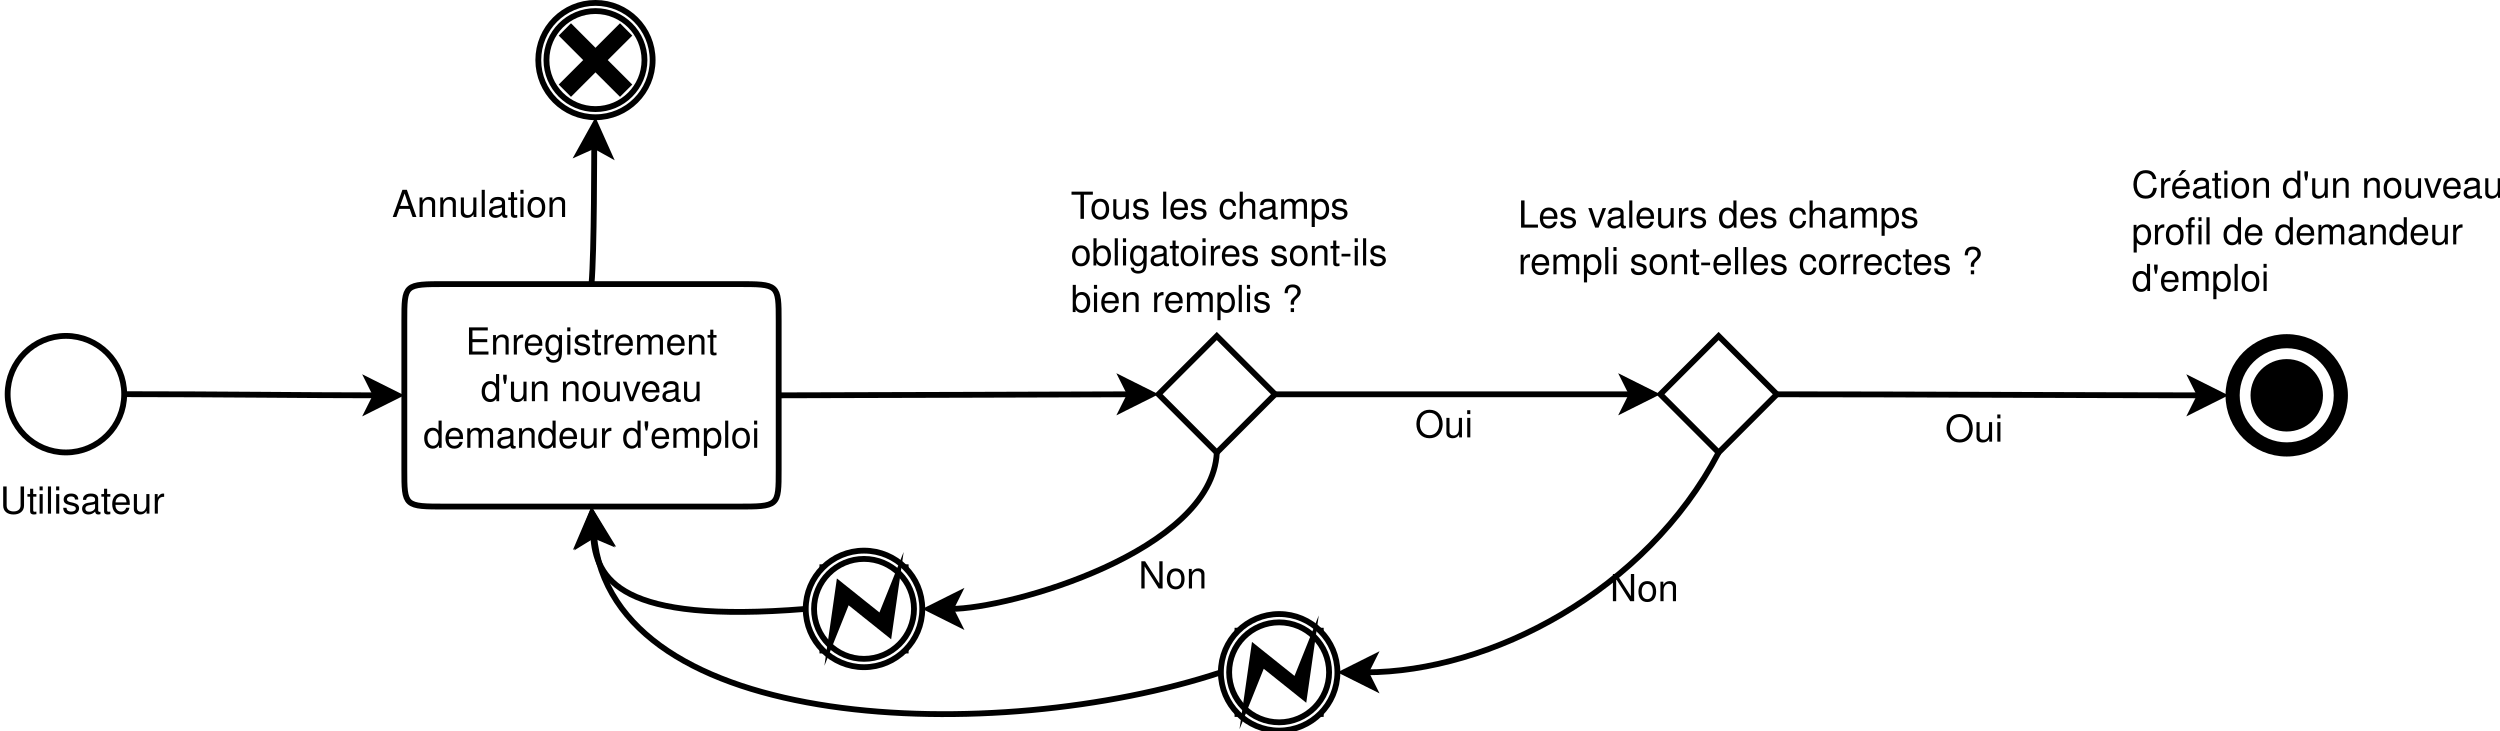 <?xml version="1.0" encoding="UTF-8"?>
<svg xmlns="http://www.w3.org/2000/svg" xmlns:xlink="http://www.w3.org/1999/xlink" width="858pt" height="251pt" viewBox="0 0 858 251" version="1.1">
<defs>
<g>
<symbol overflow="visible" id="glyph0-0">
<path style="stroke:none;" d=""/>
</symbol>
<symbol overflow="visible" id="glyph0-1">
<path style="stroke:none;" d="M 8.266 -9.328 L 7.141 -9.328 L 7.141 -1.703 L 2.266 -9.328 L 0.969 -9.328 L 0.969 0 L 2.094 0 L 2.094 -7.562 L 6.922 0 L 8.266 0 Z M 8.266 -9.328 "/>
</symbol>
<symbol overflow="visible" id="glyph0-2">
<path style="stroke:none;" d="M 3.484 -6.891 C 1.594 -6.891 0.453 -5.547 0.453 -3.297 C 0.453 -1.031 1.594 0.297 3.5 0.297 C 5.391 0.297 6.531 -1.047 6.531 -3.25 C 6.531 -5.578 5.422 -6.891 3.484 -6.891 Z M 3.5 -5.906 C 4.703 -5.906 5.406 -4.922 5.406 -3.266 C 5.406 -1.672 4.672 -0.688 3.5 -0.688 C 2.297 -0.688 1.578 -1.672 1.578 -3.297 C 1.578 -4.922 2.297 -5.906 3.5 -5.906 Z M 3.5 -5.906 "/>
</symbol>
<symbol overflow="visible" id="glyph0-3">
<path style="stroke:none;" d="M 0.891 -6.703 L 0.891 0 L 1.969 0 L 1.969 -3.703 C 1.969 -5.062 2.688 -5.969 3.781 -5.969 C 4.625 -5.969 5.172 -5.453 5.172 -4.641 L 5.172 0 L 6.234 0 L 6.234 -5.062 C 6.234 -6.188 5.406 -6.891 4.109 -6.891 C 3.109 -6.891 2.469 -6.516 1.875 -5.578 L 1.875 -6.703 Z M 0.891 -6.703 "/>
</symbol>
<symbol overflow="visible" id="glyph0-4">
<path style="stroke:none;" d="M 4.984 -9.484 C 2.297 -9.484 0.484 -7.516 0.484 -4.594 C 0.484 -1.656 2.297 0.297 4.984 0.297 C 6.125 0.297 7.125 -0.047 7.891 -0.688 C 8.891 -1.547 9.5 -3 9.5 -4.516 C 9.5 -7.531 7.719 -9.484 4.984 -9.484 Z M 4.984 -8.438 C 7 -8.438 8.312 -6.906 8.312 -4.547 C 8.312 -2.297 6.969 -0.75 4.984 -0.75 C 3 -0.75 1.672 -2.297 1.672 -4.594 C 1.672 -6.891 3 -8.438 4.984 -8.438 Z M 4.984 -8.438 "/>
</symbol>
<symbol overflow="visible" id="glyph0-5">
<path style="stroke:none;" d="M 6.172 0 L 6.172 -6.703 L 5.109 -6.703 L 5.109 -2.906 C 5.109 -1.531 4.391 -0.641 3.281 -0.641 C 2.438 -0.641 1.891 -1.156 1.891 -1.953 L 1.891 -6.703 L 0.828 -6.703 L 0.828 -1.531 C 0.828 -0.422 1.656 0.297 2.969 0.297 C 3.953 0.297 4.578 -0.047 5.203 -0.938 L 5.203 0 Z M 6.172 0 "/>
</symbol>
<symbol overflow="visible" id="glyph0-6">
<path style="stroke:none;" d="M 1.922 -6.703 L 0.859 -6.703 L 0.859 0 L 1.922 0 Z M 1.922 -9.328 L 0.844 -9.328 L 0.844 -7.984 L 1.922 -7.984 Z M 1.922 -9.328 "/>
</symbol>
<symbol overflow="visible" id="glyph0-7">
<path style="stroke:none;" d="M 4.531 -8.281 L 7.594 -8.281 L 7.594 -9.328 L 0.266 -9.328 L 0.266 -8.281 L 3.344 -8.281 L 3.344 0 L 4.531 0 Z M 4.531 -8.281 "/>
</symbol>
<symbol overflow="visible" id="glyph0-8">
<path style="stroke:none;" d="M 5.609 -4.844 C 5.594 -6.156 4.719 -6.891 3.172 -6.891 C 1.609 -6.891 0.594 -6.094 0.594 -4.844 C 0.594 -3.797 1.141 -3.297 2.719 -2.922 L 3.719 -2.672 C 4.469 -2.5 4.766 -2.234 4.766 -1.75 C 4.766 -1.109 4.141 -0.688 3.203 -0.688 C 2.625 -0.688 2.141 -0.859 1.875 -1.141 C 1.703 -1.328 1.625 -1.516 1.562 -2 L 0.438 -2 C 0.484 -0.453 1.359 0.297 3.109 0.297 C 4.797 0.297 5.875 -0.531 5.875 -1.828 C 5.875 -2.828 5.312 -3.375 3.984 -3.703 L 2.953 -3.938 C 2.078 -4.141 1.719 -4.422 1.719 -4.906 C 1.719 -5.531 2.266 -5.906 3.141 -5.906 C 4 -5.906 4.453 -5.547 4.484 -4.844 Z M 5.609 -4.844 "/>
</symbol>
<symbol overflow="visible" id="glyph0-9">
<path style="stroke:none;" d=""/>
</symbol>
<symbol overflow="visible" id="glyph0-10">
<path style="stroke:none;" d="M 1.938 -9.328 L 0.875 -9.328 L 0.875 0 L 1.938 0 Z M 1.938 -9.328 "/>
</symbol>
<symbol overflow="visible" id="glyph0-11">
<path style="stroke:none;" d="M 6.562 -3 C 6.562 -4.016 6.484 -4.625 6.297 -5.125 C 5.859 -6.234 4.844 -6.891 3.578 -6.891 C 1.719 -6.891 0.516 -5.484 0.516 -3.266 C 0.516 -1.047 1.656 0.297 3.562 0.297 C 5.094 0.297 6.156 -0.578 6.422 -2.031 L 5.344 -2.031 C 5.062 -1.156 4.453 -0.688 3.594 -0.688 C 2.922 -0.688 2.344 -1 1.984 -1.562 C 1.734 -1.938 1.641 -2.328 1.625 -3 Z M 1.656 -3.859 C 1.734 -5.109 2.5 -5.906 3.578 -5.906 C 4.656 -5.906 5.406 -5.062 5.406 -3.859 Z M 1.656 -3.859 "/>
</symbol>
<symbol overflow="visible" id="glyph0-12">
<path style="stroke:none;" d="M 6.031 -4.453 C 5.969 -5.109 5.828 -5.531 5.578 -5.906 C 5.125 -6.531 4.312 -6.891 3.375 -6.891 C 1.562 -6.891 0.391 -5.469 0.391 -3.234 C 0.391 -1.078 1.547 0.297 3.359 0.297 C 4.969 0.297 5.969 -0.672 6.109 -2.297 L 5.031 -2.297 C 4.844 -1.234 4.297 -0.688 3.391 -0.688 C 2.219 -0.688 1.516 -1.656 1.516 -3.234 C 1.516 -4.906 2.203 -5.906 3.359 -5.906 C 4.266 -5.906 4.828 -5.391 4.953 -4.453 Z M 6.031 -4.453 "/>
</symbol>
<symbol overflow="visible" id="glyph0-13">
<path style="stroke:none;" d="M 0.891 -9.328 L 0.891 0 L 1.953 0 L 1.953 -3.703 C 1.953 -5.062 2.672 -5.969 3.781 -5.969 C 4.141 -5.969 4.469 -5.859 4.719 -5.672 C 5.031 -5.438 5.156 -5.125 5.156 -4.641 L 5.156 0 L 6.219 0 L 6.219 -5.062 C 6.219 -6.188 5.406 -6.891 4.109 -6.891 C 3.156 -6.891 2.578 -6.609 1.953 -5.781 L 1.953 -9.328 Z M 0.891 -9.328 "/>
</symbol>
<symbol overflow="visible" id="glyph0-14">
<path style="stroke:none;" d="M 6.844 -0.625 C 6.734 -0.594 6.688 -0.594 6.609 -0.594 C 6.25 -0.594 6.047 -0.797 6.047 -1.125 L 6.047 -5.062 C 6.047 -6.25 5.172 -6.891 3.516 -6.891 C 2.531 -6.891 1.75 -6.609 1.297 -6.109 C 0.984 -5.766 0.859 -5.391 0.828 -4.719 L 1.906 -4.719 C 2 -5.547 2.484 -5.906 3.484 -5.906 C 4.453 -5.906 4.984 -5.547 4.984 -4.906 L 4.984 -4.625 C 4.969 -4.172 4.734 -4 3.859 -3.891 C 2.359 -3.703 2.125 -3.641 1.719 -3.484 C 0.938 -3.141 0.531 -2.562 0.531 -1.688 C 0.531 -0.469 1.375 0.297 2.734 0.297 C 3.578 0.297 4.266 0 5.016 -0.688 C 5.094 0 5.422 0.297 6.109 0.297 C 6.344 0.297 6.484 0.266 6.844 0.172 Z M 4.984 -2.109 C 4.984 -1.75 4.875 -1.531 4.562 -1.234 C 4.125 -0.844 3.594 -0.641 2.969 -0.641 C 2.141 -0.641 1.656 -1.031 1.656 -1.719 C 1.656 -2.422 2.109 -2.781 3.266 -2.938 C 4.406 -3.094 4.625 -3.141 4.984 -3.312 Z M 4.984 -2.109 "/>
</symbol>
<symbol overflow="visible" id="glyph0-15">
<path style="stroke:none;" d="M 0.891 -6.703 L 0.891 0 L 1.969 0 L 1.969 -4.203 C 1.969 -5.188 2.672 -5.969 3.547 -5.969 C 4.344 -5.969 4.781 -5.484 4.781 -4.625 L 4.781 0 L 5.859 0 L 5.859 -4.203 C 5.859 -5.188 6.562 -5.969 7.438 -5.969 C 8.219 -5.969 8.672 -5.469 8.672 -4.625 L 8.672 0 L 9.75 0 L 9.75 -5.031 C 9.75 -6.234 9.062 -6.891 7.812 -6.891 C 6.906 -6.891 6.375 -6.625 5.75 -5.875 C 5.344 -6.594 4.812 -6.891 3.938 -6.891 C 3.047 -6.891 2.438 -6.562 1.875 -5.766 L 1.875 -6.703 Z M 0.891 -6.703 "/>
</symbol>
<symbol overflow="visible" id="glyph0-16">
<path style="stroke:none;" d="M 0.688 2.797 L 1.766 2.797 L 1.766 -0.703 C 2.328 -0.016 2.953 0.297 3.828 0.297 C 5.562 0.297 6.688 -1.094 6.688 -3.234 C 6.688 -5.484 5.594 -6.891 3.812 -6.891 C 2.906 -6.891 2.172 -6.484 1.672 -5.688 L 1.672 -6.703 L 0.688 -6.703 Z M 3.641 -5.906 C 4.812 -5.906 5.578 -4.859 5.578 -3.266 C 5.578 -1.734 4.797 -0.703 3.641 -0.703 C 2.5 -0.703 1.766 -1.734 1.766 -3.297 C 1.766 -4.875 2.5 -5.906 3.641 -5.906 Z M 3.641 -5.906 "/>
</symbol>
<symbol overflow="visible" id="glyph0-17">
<path style="stroke:none;" d="M 0.688 -9.328 L 0.688 0 L 1.656 0 L 1.656 -0.859 C 2.156 -0.078 2.844 0.297 3.781 0.297 C 5.547 0.297 6.688 -1.156 6.688 -3.375 C 6.688 -5.547 5.609 -6.891 3.828 -6.891 C 2.906 -6.891 2.25 -6.547 1.75 -5.797 L 1.75 -9.328 Z M 3.625 -5.906 C 4.812 -5.906 5.578 -4.859 5.578 -3.266 C 5.578 -1.734 4.781 -0.703 3.625 -0.703 C 2.484 -0.703 1.75 -1.734 1.75 -3.297 C 1.75 -4.875 2.484 -5.906 3.625 -5.906 Z M 3.625 -5.906 "/>
</symbol>
<symbol overflow="visible" id="glyph0-18">
<path style="stroke:none;" d="M 5.172 -6.703 L 5.172 -5.734 C 4.625 -6.547 4.047 -6.891 3.203 -6.891 C 1.578 -6.891 0.453 -5.391 0.453 -3.234 C 0.453 -2.109 0.719 -1.297 1.297 -0.609 C 1.797 -0.031 2.438 0.297 3.125 0.297 C 3.922 0.297 4.5 -0.062 5.062 -0.906 L 5.062 -0.562 C 5.062 1.234 4.562 1.891 3.234 1.891 C 2.328 1.891 1.859 1.531 1.75 0.766 L 0.672 0.766 C 0.766 2.016 1.75 2.797 3.219 2.797 C 4.203 2.797 5.016 2.469 5.453 1.938 C 5.969 1.312 6.156 0.469 6.156 -1.094 L 6.156 -6.703 Z M 3.297 -5.906 C 4.422 -5.906 5.062 -4.969 5.062 -3.266 C 5.062 -1.641 4.422 -0.688 3.297 -0.688 C 2.203 -0.688 1.562 -1.656 1.562 -3.297 C 1.562 -4.938 2.203 -5.906 3.297 -5.906 Z M 3.297 -5.906 "/>
</symbol>
<symbol overflow="visible" id="glyph0-19">
<path style="stroke:none;" d="M 3.25 -6.703 L 2.156 -6.703 L 2.156 -8.547 L 1.094 -8.547 L 1.094 -6.703 L 0.172 -6.703 L 0.172 -5.828 L 1.094 -5.828 L 1.094 -0.766 C 1.094 -0.078 1.547 0.297 2.375 0.297 C 2.656 0.297 2.891 0.266 3.25 0.203 L 3.25 -0.688 C 3.094 -0.656 2.953 -0.641 2.734 -0.641 C 2.281 -0.641 2.156 -0.766 2.156 -1.234 L 2.156 -5.828 L 3.25 -5.828 Z M 3.25 -6.703 "/>
</symbol>
<symbol overflow="visible" id="glyph0-20">
<path style="stroke:none;" d="M 0.891 -6.703 L 0.891 0 L 1.953 0 L 1.953 -3.484 C 1.969 -5.094 2.641 -5.812 4.109 -5.766 L 4.109 -6.859 C 3.922 -6.891 3.828 -6.891 3.703 -6.891 C 3 -6.891 2.484 -6.484 1.875 -5.484 L 1.875 -6.703 Z M 0.891 -6.703 "/>
</symbol>
<symbol overflow="visible" id="glyph0-21">
<path style="stroke:none;" d="M 3.641 -4 L 0.594 -4 L 0.594 -3.078 L 3.641 -3.078 Z M 3.641 -4 "/>
</symbol>
<symbol overflow="visible" id="glyph0-22">
<path style="stroke:none;" d="M 4.219 -2.547 L 4.219 -3.141 C 4.234 -3.719 4.422 -4 5.234 -4.734 C 6.188 -5.609 6.516 -6.172 6.516 -7.031 C 6.516 -8.516 5.453 -9.484 3.781 -9.484 C 1.938 -9.484 0.984 -8.469 0.984 -6.484 L 2.078 -6.484 C 2.078 -7.875 2.578 -8.484 3.719 -8.484 C 4.703 -8.484 5.359 -7.891 5.359 -7.031 C 5.359 -6.438 5.078 -5.938 4.406 -5.344 C 3.312 -4.375 3.078 -4 3.078 -3.25 L 3.078 -2.547 Z M 4.219 -1.328 L 3.078 -1.328 L 3.078 0 L 4.219 0 Z M 4.219 -1.328 "/>
</symbol>
<symbol overflow="visible" id="glyph0-23">
<path style="stroke:none;" d="M 6.062 -2.797 L 7.031 0 L 8.359 0 L 5.078 -9.328 L 3.547 -9.328 L 0.219 0 L 1.484 0 L 2.469 -2.797 Z M 5.734 -3.797 L 2.766 -3.797 L 4.297 -8.047 Z M 5.734 -3.797 "/>
</symbol>
<symbol overflow="visible" id="glyph0-24">
<path style="stroke:none;" d="M 2.219 -9.328 L 1.031 -9.328 L 1.031 0 L 6.828 0 L 6.828 -1.047 L 2.219 -1.047 Z M 2.219 -9.328 "/>
</symbol>
<symbol overflow="visible" id="glyph0-25">
<path style="stroke:none;" d="M 3.641 0 L 6.219 -6.703 L 5.016 -6.703 L 3.125 -1.266 L 1.328 -6.703 L 0.125 -6.703 L 2.484 0 Z M 3.641 0 "/>
</symbol>
<symbol overflow="visible" id="glyph0-26">
<path style="stroke:none;" d="M 6.328 -9.328 L 5.266 -9.328 L 5.266 -5.859 C 4.828 -6.547 4.109 -6.891 3.219 -6.891 C 1.469 -6.891 0.328 -5.5 0.328 -3.359 C 0.328 -1.094 1.438 0.297 3.25 0.297 C 4.172 0.297 4.812 -0.047 5.391 -0.891 L 5.391 0 L 6.328 0 Z M 3.391 -5.906 C 4.547 -5.906 5.266 -4.891 5.266 -3.281 C 5.266 -1.734 4.531 -0.703 3.406 -0.703 C 2.234 -0.703 1.453 -1.734 1.453 -3.297 C 1.453 -4.859 2.234 -5.906 3.391 -5.906 Z M 3.391 -5.906 "/>
</symbol>
<symbol overflow="visible" id="glyph0-27">
<path style="stroke:none;" d="M 2.344 -4.25 L 7.422 -4.25 L 7.422 -5.297 L 2.344 -5.297 L 2.344 -8.281 L 7.609 -8.281 L 7.609 -9.328 L 1.156 -9.328 L 1.156 0 L 7.844 0 L 7.844 -1.047 L 2.344 -1.047 Z M 2.344 -4.25 "/>
</symbol>
<symbol overflow="visible" id="glyph0-28">
<path style="stroke:none;" d="M 0.609 -9.078 L 0.609 -7.656 L 0.953 -5.938 L 1.469 -5.938 L 1.812 -7.656 L 1.812 -9.078 Z M 0.609 -9.078 "/>
</symbol>
<symbol overflow="visible" id="glyph0-29">
<path style="stroke:none;" d="M 8.469 -6.438 C 8.094 -8.484 6.922 -9.484 4.875 -9.484 C 3.625 -9.484 2.609 -9.078 1.922 -8.312 C 1.078 -7.391 0.609 -6.062 0.609 -4.562 C 0.609 -3.016 1.094 -1.703 1.953 -0.797 C 2.688 -0.047 3.609 0.297 4.828 0.297 C 7.109 0.297 8.375 -0.938 8.656 -3.406 L 7.438 -3.406 C 7.328 -2.766 7.203 -2.328 7.016 -1.953 C 6.625 -1.188 5.828 -0.75 4.844 -0.75 C 2.984 -0.75 1.797 -2.234 1.797 -4.562 C 1.797 -6.969 2.922 -8.438 4.734 -8.438 C 5.484 -8.438 6.188 -8.219 6.578 -7.844 C 6.922 -7.531 7.109 -7.141 7.25 -6.438 Z M 8.469 -6.438 "/>
</symbol>
<symbol overflow="visible" id="glyph0-30">
<path style="stroke:none;" d="M 6.562 -3 C 6.562 -4.016 6.484 -4.625 6.297 -5.125 C 5.859 -6.234 4.844 -6.891 3.578 -6.891 C 1.719 -6.891 0.516 -5.484 0.516 -3.266 C 0.516 -1.047 1.656 0.297 3.562 0.297 C 5.094 0.297 6.156 -0.578 6.422 -2.031 L 5.344 -2.031 C 5.062 -1.156 4.453 -0.688 3.594 -0.688 C 2.922 -0.688 2.344 -1 1.984 -1.562 C 1.734 -1.938 1.641 -2.328 1.625 -3 Z M 1.656 -3.859 C 1.734 -5.109 2.5 -5.906 3.578 -5.906 C 4.656 -5.906 5.406 -5.062 5.406 -3.859 Z M 3.938 -9.469 L 2.719 -7.578 L 3.484 -7.578 L 5.391 -9.469 Z M 3.938 -9.469 "/>
</symbol>
<symbol overflow="visible" id="glyph0-31">
<path style="stroke:none;" d="M 3.219 -6.703 L 2.109 -6.703 L 2.109 -7.75 C 2.109 -8.203 2.359 -8.438 2.859 -8.438 C 2.938 -8.438 2.984 -8.438 3.219 -8.422 L 3.219 -9.297 C 2.984 -9.359 2.844 -9.375 2.625 -9.375 C 1.641 -9.375 1.047 -8.797 1.047 -7.844 L 1.047 -6.703 L 0.156 -6.703 L 0.156 -5.828 L 1.047 -5.828 L 1.047 0 L 2.109 0 L 2.109 -5.828 L 3.219 -5.828 Z M 5.578 -6.703 L 4.516 -6.703 L 4.516 0 L 5.578 0 Z M 5.578 -9.328 L 4.516 -9.328 L 4.516 -7.984 L 5.578 -7.984 Z M 5.578 -9.328 "/>
</symbol>
<symbol overflow="visible" id="glyph0-32">
<path style="stroke:none;" d="M 7.062 -9.328 L 7.062 -2.781 C 7.062 -1.516 6.156 -0.75 4.656 -0.75 C 3.969 -0.75 3.406 -0.922 2.953 -1.234 C 2.5 -1.594 2.281 -2.078 2.281 -2.781 L 2.281 -9.328 L 1.094 -9.328 L 1.094 -2.781 C 1.094 -0.891 2.438 0.297 4.656 0.297 C 6.844 0.297 8.25 -0.906 8.25 -2.781 L 8.25 -9.328 Z M 7.062 -9.328 "/>
</symbol>
</g>
</defs>
<g id="surface669491">
<rect x="0" y="0" width="858" height="251" style="fill:rgb(100%,100%,100%);fill-opacity:1;stroke:none;"/>
<path style="fill-rule:evenodd;fill:rgb(100%,100%,100%);fill-opacity:1;stroke-width:0.1;stroke-linecap:butt;stroke-linejoin:miter;stroke:rgb(0%,0%,0%);stroke-opacity:1;stroke-miterlimit:10;" d="M 7.213 6.384 C 7.213 6.936 6.765 7.384 6.213 7.384 C 5.66 7.384 5.213 6.936 5.213 6.384 C 5.213 5.832 5.66 5.384 6.213 5.384 C 6.765 5.384 7.213 5.832 7.213 6.384 " transform="matrix(20,0,0,20,-101.636,7.598)"/>
<path style="fill:none;stroke-width:0.05;stroke-linecap:butt;stroke-linejoin:miter;stroke:rgb(0%,0%,0%);stroke-opacity:1;stroke-miterlimit:10;" d="M 7.213 6.384 C 7.213 6.936 6.765 7.384 6.213 7.384 C 5.66 7.384 5.213 6.936 5.213 6.384 C 5.213 5.832 5.66 5.384 6.213 5.384 C 6.765 5.384 7.213 5.832 7.213 6.384 " transform="matrix(20,0,0,20,-101.636,7.598)"/>
<path style="fill-rule:evenodd;fill:rgb(100%,100%,100%);fill-opacity:1;stroke-width:0.1;stroke-linecap:butt;stroke-linejoin:miter;stroke:rgb(0%,0%,0%);stroke-opacity:1;stroke-miterlimit:10;" d="M 25.962 5.386 L 26.962 6.386 L 25.962 7.386 L 24.962 6.386 Z M 25.962 5.386 " transform="matrix(20,0,0,20,-101.636,7.598)"/>
<path style="fill:none;stroke-width:0.05;stroke-linecap:butt;stroke-linejoin:miter;stroke:rgb(0%,0%,0%);stroke-opacity:1;stroke-miterlimit:10;" d="M 25.962 5.386 L 26.962 6.386 L 25.962 7.386 L 24.962 6.386 Z M 25.962 5.386 " transform="matrix(20,0,0,20,-101.636,7.598)"/>
<g style="fill:rgb(0%,0%,0%);fill-opacity:1;">
  <use xlink:href="#glyph0-1" x="390.738" y="201.964"/>
  <use xlink:href="#glyph0-2" x="400.016" y="201.964"/>
  <use xlink:href="#glyph0-3" x="407.131" y="201.964"/>
</g>
<g style="fill:rgb(0%,0%,0%);fill-opacity:1;">
  <use xlink:href="#glyph0-4" x="485.621" y="150.108"/>
  <use xlink:href="#glyph0-5" x="495.577" y="150.108"/>
  <use xlink:href="#glyph0-6" x="502.692" y="150.108"/>
</g>
<g style="fill:rgb(0%,0%,0%);fill-opacity:1;">
  <use xlink:href="#glyph0-7" x="367.477" y="75.101"/>
  <use xlink:href="#glyph0-2" x="374.131" y="75.101"/>
  <use xlink:href="#glyph0-5" x="381.246" y="75.101"/>
  <use xlink:href="#glyph0-8" x="388.361" y="75.101"/>
  <use xlink:href="#glyph0-9" x="394.76" y="75.101"/>
  <use xlink:href="#glyph0-10" x="398.317" y="75.101"/>
  <use xlink:href="#glyph0-11" x="401.158" y="75.101"/>
  <use xlink:href="#glyph0-8" x="408.222" y="75.101"/>
  <use xlink:href="#glyph0-9" x="414.62" y="75.101"/>
  <use xlink:href="#glyph0-12" x="418.178" y="75.101"/>
  <use xlink:href="#glyph0-13" x="424.576" y="75.101"/>
  <use xlink:href="#glyph0-14" x="431.691" y="75.101"/>
  <use xlink:href="#glyph0-15" x="438.806" y="75.101"/>
  <use xlink:href="#glyph0-16" x="449.479" y="75.101"/>
  <use xlink:href="#glyph0-8" x="456.594" y="75.101"/>
</g>
<g style="fill:rgb(0%,0%,0%);fill-opacity:1;">
  <use xlink:href="#glyph0-2" x="367.477" y="91.101"/>
  <use xlink:href="#glyph0-17" x="374.592" y="91.101"/>
  <use xlink:href="#glyph0-10" x="381.707" y="91.101"/>
  <use xlink:href="#glyph0-6" x="384.548" y="91.101"/>
  <use xlink:href="#glyph0-18" x="387.376" y="91.101"/>
  <use xlink:href="#glyph0-14" x="394.35" y="91.101"/>
  <use xlink:href="#glyph0-19" x="401.324" y="91.101"/>
  <use xlink:href="#glyph0-2" x="404.728" y="91.101"/>
  <use xlink:href="#glyph0-6" x="411.843" y="91.101"/>
  <use xlink:href="#glyph0-20" x="414.684" y="91.101"/>
  <use xlink:href="#glyph0-11" x="418.818" y="91.101"/>
  <use xlink:href="#glyph0-8" x="425.882" y="91.101"/>
  <use xlink:href="#glyph0-9" x="432.28" y="91.101"/>
  <use xlink:href="#glyph0-8" x="435.837" y="91.101"/>
  <use xlink:href="#glyph0-2" x="442.236" y="91.101"/>
  <use xlink:href="#glyph0-3" x="449.351" y="91.101"/>
  <use xlink:href="#glyph0-19" x="456.466" y="91.101"/>
  <use xlink:href="#glyph0-21" x="459.818" y="91.101"/>
  <use xlink:href="#glyph0-6" x="464.08" y="91.101"/>
  <use xlink:href="#glyph0-10" x="466.921" y="91.101"/>
  <use xlink:href="#glyph0-8" x="469.762" y="91.101"/>
</g>
<g style="fill:rgb(0%,0%,0%);fill-opacity:1;">
  <use xlink:href="#glyph0-17" x="367.477" y="107.101"/>
  <use xlink:href="#glyph0-6" x="374.592" y="107.101"/>
  <use xlink:href="#glyph0-11" x="377.433" y="107.101"/>
  <use xlink:href="#glyph0-3" x="384.548" y="107.101"/>
  <use xlink:href="#glyph0-9" x="391.663" y="107.101"/>
  <use xlink:href="#glyph0-20" x="395.22" y="107.101"/>
  <use xlink:href="#glyph0-11" x="399.353" y="107.101"/>
  <use xlink:href="#glyph0-15" x="406.469" y="107.101"/>
  <use xlink:href="#glyph0-16" x="417.141" y="107.101"/>
  <use xlink:href="#glyph0-10" x="424.256" y="107.101"/>
  <use xlink:href="#glyph0-6" x="427.097" y="107.101"/>
  <use xlink:href="#glyph0-8" x="429.938" y="107.101"/>
  <use xlink:href="#glyph0-9" x="436.336" y="107.101"/>
  <use xlink:href="#glyph0-22" x="439.894" y="107.101"/>
</g>
<path style="fill:none;stroke-width:0.1;stroke-linecap:butt;stroke-linejoin:miter;stroke:rgb(0%,0%,0%);stroke-opacity:1;stroke-miterlimit:10;" d="M 7.213 6.384 C 8.895 6.384 10.338 6.404 11.533 6.404 " transform="matrix(20,0,0,20,-101.636,7.598)"/>
<path style="fill-rule:evenodd;fill:rgb(0%,0%,0%);fill-opacity:1;stroke-width:0.1;stroke-linecap:butt;stroke-linejoin:miter;stroke:rgb(0%,0%,0%);stroke-opacity:1;stroke-miterlimit:10;" d="M 11.908 6.404 L 11.408 6.654 L 11.533 6.404 L 11.408 6.154 Z M 11.908 6.404 " transform="matrix(20,0,0,20,-101.636,7.598)"/>
<path style="fill:none;stroke-width:0.1;stroke-linecap:butt;stroke-linejoin:miter;stroke:rgb(0%,0%,0%);stroke-opacity:1;stroke-miterlimit:10;" d="M 18.444 6.404 C 18.725 6.404 24.682 6.386 24.475 6.386 " transform="matrix(20,0,0,20,-101.636,7.598)"/>
<path style="fill-rule:evenodd;fill:rgb(0%,0%,0%);fill-opacity:1;stroke-width:0.1;stroke-linecap:butt;stroke-linejoin:miter;stroke:rgb(0%,0%,0%);stroke-opacity:1;stroke-miterlimit:10;" d="M 24.85 6.386 L 24.35 6.636 L 24.475 6.386 L 24.35 6.136 Z M 24.85 6.386 " transform="matrix(20,0,0,20,-101.636,7.598)"/>
<path style="fill:none;stroke-width:0.1;stroke-linecap:butt;stroke-linejoin:miter;stroke:rgb(0%,0%,0%);stroke-opacity:1;stroke-miterlimit:10;" d="M 35.573 6.386 C 37.681 6.386 41.214 6.404 42.835 6.404 " transform="matrix(20,0,0,20,-101.636,7.598)"/>
<path style="fill-rule:evenodd;fill:rgb(0%,0%,0%);fill-opacity:1;stroke-width:0.1;stroke-linecap:butt;stroke-linejoin:miter;stroke:rgb(0%,0%,0%);stroke-opacity:1;stroke-miterlimit:10;" d="M 43.21 6.404 L 42.71 6.654 L 42.835 6.404 L 42.71 6.154 Z M 43.21 6.404 " transform="matrix(20,0,0,20,-101.636,7.598)"/>
<path style="fill:none;stroke-width:0.1;stroke-linecap:butt;stroke-linejoin:miter;stroke:rgb(0%,0%,0%);stroke-opacity:1;stroke-miterlimit:10;" d="M 19.194 9.354 L 20.623 9.354 L 20.623 10.783 L 19.194 10.783 Z M 19.194 9.354 " transform="matrix(20,0,0,20,-101.636,7.598)"/>
<path style="fill-rule:evenodd;fill:rgb(100%,100%,100%);fill-opacity:1;stroke-width:0.1;stroke-linecap:butt;stroke-linejoin:miter;stroke:rgb(0%,0%,0%);stroke-opacity:1;stroke-miterlimit:10;" d="M 20.908 10.069 C 20.908 10.621 20.461 11.069 19.908 11.069 C 19.356 11.069 18.908 10.621 18.908 10.069 C 18.908 9.516 19.356 9.069 19.908 9.069 C 20.461 9.069 20.908 9.516 20.908 10.069 " transform="matrix(20,0,0,20,-101.636,7.598)"/>
<path style="fill:none;stroke-width:0.05;stroke-linecap:butt;stroke-linejoin:miter;stroke:rgb(0%,0%,0%);stroke-opacity:1;stroke-miterlimit:10;" d="M 20.908 10.069 C 20.908 10.621 20.461 11.069 19.908 11.069 C 19.356 11.069 18.908 10.621 18.908 10.069 C 18.908 9.516 19.356 9.069 19.908 9.069 C 20.461 9.069 20.908 9.516 20.908 10.069 " transform="matrix(20,0,0,20,-101.636,7.598)"/>
<path style="fill-rule:evenodd;fill:rgb(100%,100%,100%);fill-opacity:1;stroke-width:0.1;stroke-linecap:butt;stroke-linejoin:miter;stroke:rgb(0%,0%,0%);stroke-opacity:1;stroke-miterlimit:10;" d="M 20.766 10.069 C 20.766 10.542 20.382 10.926 19.908 10.926 C 19.435 10.926 19.051 10.542 19.051 10.069 C 19.051 9.595 19.435 9.211 19.908 9.211 C 20.382 9.211 20.766 9.595 20.766 10.069 " transform="matrix(20,0,0,20,-101.636,7.598)"/>
<path style="fill:none;stroke-width:0.05;stroke-linecap:butt;stroke-linejoin:miter;stroke:rgb(0%,0%,0%);stroke-opacity:1;stroke-miterlimit:10;" d="M 20.766 10.069 C 20.766 10.542 20.382 10.926 19.908 10.926 C 19.435 10.926 19.051 10.542 19.051 10.069 C 19.051 9.595 19.435 9.211 19.908 9.211 C 20.382 9.211 20.766 9.595 20.766 10.069 " transform="matrix(20,0,0,20,-101.636,7.598)"/>
<path style="fill-rule:evenodd;fill:rgb(0%,0%,0%);fill-opacity:1;stroke-width:0.1;stroke-linecap:butt;stroke-linejoin:miter;stroke:rgb(0%,0%,0%);stroke-opacity:1;stroke-miterlimit:10;" d="M 19.337 10.64 L 19.623 9.926 L 20.337 10.497 L 20.48 9.497 L 20.194 10.211 L 19.48 9.64 Z M 19.337 10.64 " transform="matrix(20,0,0,20,-101.636,7.598)"/>
<path style="fill:none;stroke-width:0.05;stroke-linecap:butt;stroke-linejoin:miter;stroke:rgb(0%,0%,0%);stroke-opacity:1;stroke-miterlimit:10;" d="M 19.337 10.64 L 19.623 9.926 L 20.337 10.497 L 20.48 9.497 L 20.194 10.211 L 19.48 9.64 Z M 19.337 10.64 " transform="matrix(20,0,0,20,-101.636,7.598)"/>
<path style="fill:none;stroke-width:0.1;stroke-linecap:butt;stroke-linejoin:miter;stroke:rgb(0%,0%,0%);stroke-opacity:1;stroke-miterlimit:10;" d="M 25.962 7.386 C 25.885 9.075 22.418 10.069 21.395 10.069 " transform="matrix(20,0,0,20,-101.636,7.598)"/>
<path style="fill-rule:evenodd;fill:rgb(0%,0%,0%);fill-opacity:1;stroke-width:0.1;stroke-linecap:butt;stroke-linejoin:miter;stroke:rgb(0%,0%,0%);stroke-opacity:1;stroke-miterlimit:10;" d="M 21.02 10.069 L 21.52 9.819 L 21.395 10.069 L 21.52 10.319 Z M 21.02 10.069 " transform="matrix(20,0,0,20,-101.636,7.598)"/>
<path style="fill:none;stroke-width:0.1;stroke-linecap:butt;stroke-linejoin:miter;stroke:rgb(0%,0%,0%);stroke-opacity:1;stroke-miterlimit:10;" d="M 18.908 10.069 C 15.719 10.33 15.304 9.561 15.26 8.799 " transform="matrix(20,0,0,20,-101.636,7.598)"/>
<path style="fill-rule:evenodd;fill:rgb(0%,0%,0%);fill-opacity:1;stroke-width:0.1;stroke-linecap:butt;stroke-linejoin:miter;stroke:rgb(0%,0%,0%);stroke-opacity:1;stroke-miterlimit:10;" d="M 15.238 8.424 L 15.517 8.909 L 15.26 8.799 L 15.018 8.938 Z M 15.238 8.424 " transform="matrix(20,0,0,20,-101.636,7.598)"/>
<path style="fill-rule:evenodd;fill:rgb(100%,100%,100%);fill-opacity:1;stroke-width:0.1;stroke-linecap:butt;stroke-linejoin:miter;stroke:rgb(0%,0%,0%);stroke-opacity:1;stroke-miterlimit:10;" d="M 16.281 0.651 C 16.281 1.193 15.842 1.632 15.3 1.632 C 14.758 1.632 14.319 1.193 14.319 0.651 C 14.319 0.109 14.758 -0.33 15.3 -0.33 C 15.842 -0.33 16.281 0.109 16.281 0.651 " transform="matrix(20,0,0,20,-101.636,7.598)"/>
<path style="fill:none;stroke-width:0.05;stroke-linecap:butt;stroke-linejoin:miter;stroke:rgb(0%,0%,0%);stroke-opacity:1;stroke-miterlimit:10;" d="M 16.281 0.651 C 16.281 1.193 15.842 1.632 15.3 1.632 C 14.758 1.632 14.319 1.193 14.319 0.651 C 14.319 0.109 14.758 -0.33 15.3 -0.33 C 15.842 -0.33 16.281 0.109 16.281 0.651 " transform="matrix(20,0,0,20,-101.636,7.598)"/>
<path style="fill-rule:evenodd;fill:rgb(100%,100%,100%);fill-opacity:1;stroke-width:0.1;stroke-linecap:butt;stroke-linejoin:miter;stroke:rgb(0%,0%,0%);stroke-opacity:1;stroke-miterlimit:10;" d="M 16.141 0.651 C 16.141 1.115 15.765 1.492 15.3 1.492 C 14.836 1.492 14.459 1.115 14.459 0.651 C 14.459 0.187 14.836 -0.19 15.3 -0.19 C 15.765 -0.19 16.141 0.187 16.141 0.651 " transform="matrix(20,0,0,20,-101.636,7.598)"/>
<path style="fill:none;stroke-width:0.05;stroke-linecap:butt;stroke-linejoin:miter;stroke:rgb(0%,0%,0%);stroke-opacity:1;stroke-miterlimit:10;" d="M 16.141 0.651 C 16.141 1.115 15.765 1.492 15.3 1.492 C 14.836 1.492 14.459 1.115 14.459 0.651 C 14.459 0.187 14.836 -0.19 15.3 -0.19 C 15.765 -0.19 16.141 0.187 16.141 0.651 " transform="matrix(20,0,0,20,-101.636,7.598)"/>
<path style="fill-rule:evenodd;fill:rgb(0%,0%,0%);fill-opacity:1;stroke-width:0.1;stroke-linecap:butt;stroke-linejoin:miter;stroke:rgb(0%,0%,0%);stroke-opacity:1;stroke-miterlimit:10;" d="M 14.74 0.231 L 15.16 0.651 L 14.74 1.071 L 14.88 1.211 L 15.3 0.791 L 15.721 1.211 L 15.861 1.071 L 15.44 0.651 L 15.861 0.231 L 15.721 0.09 L 15.3 0.511 L 14.88 0.09 Z M 14.74 0.231 " transform="matrix(20,0,0,20,-101.636,7.598)"/>
<path style="fill:none;stroke-width:0.05;stroke-linecap:butt;stroke-linejoin:miter;stroke:rgb(0%,0%,0%);stroke-opacity:1;stroke-miterlimit:10;" d="M 14.74 0.231 L 15.16 0.651 L 14.74 1.071 L 14.88 1.211 L 15.3 0.791 L 15.721 1.211 L 15.861 1.071 L 15.44 0.651 L 15.861 0.231 L 15.721 0.09 L 15.3 0.511 L 14.88 0.09 Z M 14.74 0.231 " transform="matrix(20,0,0,20,-101.636,7.598)"/>
<path style="fill:none;stroke-width:0.1;stroke-linecap:butt;stroke-linejoin:miter;stroke:rgb(0%,0%,0%);stroke-opacity:1;stroke-miterlimit:10;" d="M 15.232 4.495 C 15.281 3.938 15.277 2.157 15.279 2.118 " transform="matrix(20,0,0,20,-101.636,7.598)"/>
<path style="fill-rule:evenodd;fill:rgb(0%,0%,0%);fill-opacity:1;stroke-width:0.1;stroke-linecap:butt;stroke-linejoin:miter;stroke:rgb(0%,0%,0%);stroke-opacity:1;stroke-miterlimit:10;" d="M 15.295 1.744 L 15.523 2.254 L 15.279 2.118 L 15.024 2.232 Z M 15.295 1.744 " transform="matrix(20,0,0,20,-101.636,7.598)"/>
<g style="fill:rgb(0%,0%,0%);fill-opacity:1;">
  <use xlink:href="#glyph0-23" x="134.562" y="74.472"/>
  <use xlink:href="#glyph0-3" x="143.098" y="74.472"/>
  <use xlink:href="#glyph0-3" x="150.213" y="74.472"/>
  <use xlink:href="#glyph0-5" x="157.328" y="74.472"/>
  <use xlink:href="#glyph0-10" x="164.443" y="74.472"/>
  <use xlink:href="#glyph0-14" x="167.284" y="74.472"/>
  <use xlink:href="#glyph0-19" x="174.258" y="74.472"/>
  <use xlink:href="#glyph0-6" x="177.752" y="74.472"/>
  <use xlink:href="#glyph0-2" x="180.593" y="74.472"/>
  <use xlink:href="#glyph0-3" x="187.708" y="74.472"/>
</g>
<path style="fill-rule:evenodd;fill:rgb(100%,100%,100%);fill-opacity:1;stroke-width:0.1;stroke-linecap:butt;stroke-linejoin:miter;stroke:rgb(0%,0%,0%);stroke-opacity:1;stroke-miterlimit:10;" d="M 34.573 5.386 L 35.573 6.386 L 34.573 7.386 L 33.573 6.386 Z M 34.573 5.386 " transform="matrix(20,0,0,20,-101.636,7.598)"/>
<path style="fill:none;stroke-width:0.05;stroke-linecap:butt;stroke-linejoin:miter;stroke:rgb(0%,0%,0%);stroke-opacity:1;stroke-miterlimit:10;" d="M 34.573 5.386 L 35.573 6.386 L 34.573 7.386 L 33.573 6.386 Z M 34.573 5.386 " transform="matrix(20,0,0,20,-101.636,7.598)"/>
<g style="fill:rgb(0%,0%,0%);fill-opacity:1;">
  <use xlink:href="#glyph0-24" x="521" y="78.12"/>
  <use xlink:href="#glyph0-11" x="527.962" y="78.12"/>
  <use xlink:href="#glyph0-8" x="535.025" y="78.12"/>
  <use xlink:href="#glyph0-9" x="541.424" y="78.12"/>
  <use xlink:href="#glyph0-25" x="544.981" y="78.12"/>
  <use xlink:href="#glyph0-14" x="551.162" y="78.12"/>
  <use xlink:href="#glyph0-10" x="558.277" y="78.12"/>
  <use xlink:href="#glyph0-11" x="561.118" y="78.12"/>
  <use xlink:href="#glyph0-5" x="568.233" y="78.12"/>
  <use xlink:href="#glyph0-20" x="575.348" y="78.12"/>
  <use xlink:href="#glyph0-8" x="579.674" y="78.12"/>
  <use xlink:href="#glyph0-9" x="586.072" y="78.12"/>
  <use xlink:href="#glyph0-26" x="589.629" y="78.12"/>
  <use xlink:href="#glyph0-11" x="596.744" y="78.12"/>
  <use xlink:href="#glyph0-8" x="603.808" y="78.12"/>
  <use xlink:href="#glyph0-9" x="610.207" y="78.12"/>
  <use xlink:href="#glyph0-12" x="613.764" y="78.12"/>
  <use xlink:href="#glyph0-13" x="620.162" y="78.12"/>
  <use xlink:href="#glyph0-14" x="627.277" y="78.12"/>
  <use xlink:href="#glyph0-15" x="634.392" y="78.12"/>
  <use xlink:href="#glyph0-16" x="645.065" y="78.12"/>
  <use xlink:href="#glyph0-8" x="652.18" y="78.12"/>
</g>
<g style="fill:rgb(0%,0%,0%);fill-opacity:1;">
  <use xlink:href="#glyph0-20" x="521" y="94.12"/>
  <use xlink:href="#glyph0-11" x="525.133" y="94.12"/>
  <use xlink:href="#glyph0-15" x="532.248" y="94.12"/>
  <use xlink:href="#glyph0-16" x="542.921" y="94.12"/>
  <use xlink:href="#glyph0-10" x="550.036" y="94.12"/>
  <use xlink:href="#glyph0-6" x="552.877" y="94.12"/>
  <use xlink:href="#glyph0-9" x="555.718" y="94.12"/>
  <use xlink:href="#glyph0-8" x="559.275" y="94.12"/>
  <use xlink:href="#glyph0-2" x="565.674" y="94.12"/>
  <use xlink:href="#glyph0-3" x="572.789" y="94.12"/>
  <use xlink:href="#glyph0-19" x="579.904" y="94.12"/>
  <use xlink:href="#glyph0-21" x="583.256" y="94.12"/>
  <use xlink:href="#glyph0-11" x="587.518" y="94.12"/>
  <use xlink:href="#glyph0-10" x="594.582" y="94.12"/>
  <use xlink:href="#glyph0-10" x="597.423" y="94.12"/>
  <use xlink:href="#glyph0-11" x="600.264" y="94.12"/>
  <use xlink:href="#glyph0-8" x="607.327" y="94.12"/>
  <use xlink:href="#glyph0-9" x="613.726" y="94.12"/>
  <use xlink:href="#glyph0-12" x="617.283" y="94.12"/>
  <use xlink:href="#glyph0-2" x="623.784" y="94.12"/>
  <use xlink:href="#glyph0-20" x="630.899" y="94.12"/>
  <use xlink:href="#glyph0-20" x="635.16" y="94.12"/>
  <use xlink:href="#glyph0-11" x="639.293" y="94.12"/>
  <use xlink:href="#glyph0-12" x="646.409" y="94.12"/>
  <use xlink:href="#glyph0-19" x="652.909" y="94.12"/>
  <use xlink:href="#glyph0-11" x="656.288" y="94.12"/>
  <use xlink:href="#glyph0-8" x="663.351" y="94.12"/>
  <use xlink:href="#glyph0-9" x="669.75" y="94.12"/>
  <use xlink:href="#glyph0-22" x="673.307" y="94.12"/>
</g>
<path style="fill:none;stroke-width:0.1;stroke-linecap:butt;stroke-linejoin:miter;stroke:rgb(0%,0%,0%);stroke-opacity:1;stroke-miterlimit:10;" d="M 26.962 6.386 C 27.4 6.386 33.135 6.386 33.086 6.386 " transform="matrix(20,0,0,20,-101.636,7.598)"/>
<path style="fill-rule:evenodd;fill:rgb(0%,0%,0%);fill-opacity:1;stroke-width:0.1;stroke-linecap:butt;stroke-linejoin:miter;stroke:rgb(0%,0%,0%);stroke-opacity:1;stroke-miterlimit:10;" d="M 33.461 6.386 L 32.961 6.636 L 33.086 6.386 L 32.961 6.136 Z M 33.461 6.386 " transform="matrix(20,0,0,20,-101.636,7.598)"/>
<g style="fill:rgb(0%,0%,0%);fill-opacity:1;">
  <use xlink:href="#glyph0-4" x="667.555" y="151.577"/>
  <use xlink:href="#glyph0-5" x="677.511" y="151.577"/>
  <use xlink:href="#glyph0-6" x="684.626" y="151.577"/>
</g>
<path style="fill:none;stroke-width:0.1;stroke-linecap:butt;stroke-linejoin:miter;stroke:rgb(0%,0%,0%);stroke-opacity:1;stroke-miterlimit:10;" d="M 34.573 7.386 C 33.327 9.766 30.649 11.157 28.518 11.157 " transform="matrix(20,0,0,20,-101.636,7.598)"/>
<path style="fill-rule:evenodd;fill:rgb(0%,0%,0%);fill-opacity:1;stroke-width:0.1;stroke-linecap:butt;stroke-linejoin:miter;stroke:rgb(0%,0%,0%);stroke-opacity:1;stroke-miterlimit:10;" d="M 28.143 11.157 L 28.643 10.907 L 28.518 11.157 L 28.643 11.407 Z M 28.143 11.157 " transform="matrix(20,0,0,20,-101.636,7.598)"/>
<path style="fill:none;stroke-width:0.1;stroke-linecap:butt;stroke-linejoin:miter;stroke:rgb(0%,0%,0%);stroke-opacity:1;stroke-miterlimit:10;" d="M 26.317 10.443 L 27.746 10.443 L 27.746 11.872 L 26.317 11.872 Z M 26.317 10.443 " transform="matrix(20,0,0,20,-101.636,7.598)"/>
<path style="fill-rule:evenodd;fill:rgb(100%,100%,100%);fill-opacity:1;stroke-width:0.1;stroke-linecap:butt;stroke-linejoin:miter;stroke:rgb(0%,0%,0%);stroke-opacity:1;stroke-miterlimit:10;" d="M 28.032 11.157 C 28.032 11.71 27.584 12.157 27.032 12.157 C 26.479 12.157 26.032 11.71 26.032 11.157 C 26.032 10.605 26.479 10.157 27.032 10.157 C 27.584 10.157 28.032 10.605 28.032 11.157 " transform="matrix(20,0,0,20,-101.636,7.598)"/>
<path style="fill:none;stroke-width:0.05;stroke-linecap:butt;stroke-linejoin:miter;stroke:rgb(0%,0%,0%);stroke-opacity:1;stroke-miterlimit:10;" d="M 28.032 11.157 C 28.032 11.71 27.584 12.157 27.032 12.157 C 26.479 12.157 26.032 11.71 26.032 11.157 C 26.032 10.605 26.479 10.157 27.032 10.157 C 27.584 10.157 28.032 10.605 28.032 11.157 " transform="matrix(20,0,0,20,-101.636,7.598)"/>
<path style="fill-rule:evenodd;fill:rgb(100%,100%,100%);fill-opacity:1;stroke-width:0.1;stroke-linecap:butt;stroke-linejoin:miter;stroke:rgb(0%,0%,0%);stroke-opacity:1;stroke-miterlimit:10;" d="M 27.889 11.157 C 27.889 11.631 27.505 12.015 27.032 12.015 C 26.558 12.015 26.174 11.631 26.174 11.157 C 26.174 10.684 26.558 10.3 27.032 10.3 C 27.505 10.3 27.889 10.684 27.889 11.157 " transform="matrix(20,0,0,20,-101.636,7.598)"/>
<path style="fill:none;stroke-width:0.05;stroke-linecap:butt;stroke-linejoin:miter;stroke:rgb(0%,0%,0%);stroke-opacity:1;stroke-miterlimit:10;" d="M 27.889 11.157 C 27.889 11.631 27.505 12.015 27.032 12.015 C 26.558 12.015 26.174 11.631 26.174 11.157 C 26.174 10.684 26.558 10.3 27.032 10.3 C 27.505 10.3 27.889 10.684 27.889 11.157 " transform="matrix(20,0,0,20,-101.636,7.598)"/>
<path style="fill-rule:evenodd;fill:rgb(0%,0%,0%);fill-opacity:1;stroke-width:0.1;stroke-linecap:butt;stroke-linejoin:miter;stroke:rgb(0%,0%,0%);stroke-opacity:1;stroke-miterlimit:10;" d="M 26.46 11.729 L 26.746 11.015 L 27.46 11.586 L 27.603 10.586 L 27.317 11.3 L 26.603 10.729 Z M 26.46 11.729 " transform="matrix(20,0,0,20,-101.636,7.598)"/>
<path style="fill:none;stroke-width:0.05;stroke-linecap:butt;stroke-linejoin:miter;stroke:rgb(0%,0%,0%);stroke-opacity:1;stroke-miterlimit:10;" d="M 26.46 11.729 L 26.746 11.015 L 27.46 11.586 L 27.603 10.586 L 27.317 11.3 L 26.603 10.729 Z M 26.46 11.729 " transform="matrix(20,0,0,20,-101.636,7.598)"/>
<path style="fill:none;stroke-width:0.1;stroke-linecap:butt;stroke-linejoin:miter;stroke:rgb(0%,0%,0%);stroke-opacity:1;stroke-miterlimit:10;" d="M 26.032 11.157 C 22.189 12.428 15.573 12.224 15.274 8.798 " transform="matrix(20,0,0,20,-101.636,7.598)"/>
<path style="fill-rule:evenodd;fill:rgb(0%,0%,0%);fill-opacity:1;stroke-width:0.1;stroke-linecap:butt;stroke-linejoin:miter;stroke:rgb(0%,0%,0%);stroke-opacity:1;stroke-miterlimit:10;" d="M 15.242 8.424 L 15.534 8.901 L 15.274 8.798 L 15.036 8.944 Z M 15.242 8.424 " transform="matrix(20,0,0,20,-101.636,7.598)"/>
<g style="fill:rgb(0%,0%,0%);fill-opacity:1;">
  <use xlink:href="#glyph0-1" x="552.578" y="206.323"/>
  <use xlink:href="#glyph0-2" x="561.856" y="206.323"/>
  <use xlink:href="#glyph0-3" x="568.971" y="206.323"/>
</g>
<path style="fill-rule:evenodd;fill:rgb(100%,100%,100%);fill-opacity:1;stroke-width:0.1;stroke-linecap:butt;stroke-linejoin:miter;stroke:rgb(0%,0%,0%);stroke-opacity:1;stroke-miterlimit:10;" d="M 12.734 4.495 C 13.447 4.495 17.017 4.495 17.73 4.495 C 18.444 4.495 18.444 4.495 18.444 5.131 C 18.444 5.767 18.444 7.04 18.444 7.676 C 18.444 8.313 18.444 8.313 17.73 8.313 C 17.017 8.313 13.447 8.313 12.734 8.313 C 12.02 8.313 12.02 8.313 12.02 7.676 C 12.02 7.04 12.02 5.767 12.02 5.131 C 12.02 4.495 12.02 4.495 12.734 4.495 " transform="matrix(20,0,0,20,-101.636,7.598)"/>
<path style="fill:none;stroke-width:0.05;stroke-linecap:butt;stroke-linejoin:miter;stroke:rgb(0%,0%,0%);stroke-opacity:1;stroke-miterlimit:10;" d="M 12.734 4.495 C 13.447 4.495 17.017 4.495 17.73 4.495 C 18.444 4.495 18.444 4.495 18.444 5.131 C 18.444 5.767 18.444 7.04 18.444 7.676 C 18.444 8.313 18.444 8.313 17.73 8.313 C 17.017 8.313 13.447 8.313 12.734 8.313 C 12.02 8.313 12.02 8.313 12.02 7.676 C 12.02 7.04 12.02 5.767 12.02 5.131 C 12.02 4.495 12.02 4.495 12.734 4.495 " transform="matrix(20,0,0,20,-101.636,7.598)"/>
<path style="fill:none;stroke-width:0.05;stroke-linecap:butt;stroke-linejoin:miter;stroke:rgb(0%,0%,0%);stroke-opacity:1;stroke-miterlimit:10;" d="M 12.734 8.313 L 17.73 8.313 " transform="matrix(20,0,0,20,-101.636,7.598)"/>
<path style="fill:none;stroke-width:0.05;stroke-linecap:butt;stroke-linejoin:miter;stroke:rgb(0%,0%,0%);stroke-opacity:1;stroke-miterlimit:10;" d="M 18.444 5.131 L 18.444 7.676 " transform="matrix(20,0,0,20,-101.636,7.598)"/>
<path style="fill:none;stroke-width:0.05;stroke-linecap:butt;stroke-linejoin:miter;stroke:rgb(0%,0%,0%);stroke-opacity:1;stroke-miterlimit:10;" d="M 12.02 5.131 L 12.02 7.676 " transform="matrix(20,0,0,20,-101.636,7.598)"/>
<path style="fill:none;stroke-width:0.05;stroke-linecap:butt;stroke-linejoin:miter;stroke:rgb(0%,0%,0%);stroke-opacity:1;stroke-miterlimit:10;" d="M 12.734 4.495 L 17.73 4.495 " transform="matrix(20,0,0,20,-101.636,7.598)"/>
<g style="fill:rgb(0%,0%,0%);fill-opacity:1;">
  <use xlink:href="#glyph0-27" x="159.801" y="121.687"/>
  <use xlink:href="#glyph0-3" x="168.336" y="121.687"/>
  <use xlink:href="#glyph0-20" x="175.451" y="121.687"/>
  <use xlink:href="#glyph0-11" x="179.585" y="121.687"/>
  <use xlink:href="#glyph0-18" x="186.712" y="121.687"/>
  <use xlink:href="#glyph0-6" x="193.827" y="121.687"/>
  <use xlink:href="#glyph0-8" x="196.668" y="121.687"/>
  <use xlink:href="#glyph0-19" x="203.028" y="121.687"/>
  <use xlink:href="#glyph0-20" x="206.522" y="121.687"/>
  <use xlink:href="#glyph0-11" x="210.655" y="121.687"/>
  <use xlink:href="#glyph0-15" x="217.77" y="121.687"/>
  <use xlink:href="#glyph0-11" x="228.43" y="121.687"/>
  <use xlink:href="#glyph0-3" x="235.545" y="121.687"/>
  <use xlink:href="#glyph0-19" x="242.66" y="121.687"/>
</g>
<g style="fill:rgb(0%,0%,0%);fill-opacity:1;">
  <use xlink:href="#glyph0-26" x="164.977" y="137.687"/>
  <use xlink:href="#glyph0-28" x="172.092" y="137.687"/>
  <use xlink:href="#glyph0-5" x="174.536" y="137.687"/>
  <use xlink:href="#glyph0-3" x="181.651" y="137.687"/>
  <use xlink:href="#glyph0-9" x="188.766" y="137.687"/>
  <use xlink:href="#glyph0-3" x="192.323" y="137.687"/>
  <use xlink:href="#glyph0-2" x="199.438" y="137.687"/>
  <use xlink:href="#glyph0-5" x="206.553" y="137.687"/>
  <use xlink:href="#glyph0-25" x="213.643" y="137.687"/>
  <use xlink:href="#glyph0-11" x="219.786" y="137.687"/>
  <use xlink:href="#glyph0-14" x="226.811" y="137.687"/>
  <use xlink:href="#glyph0-5" x="233.926" y="137.687"/>
</g>
<g style="fill:rgb(0%,0%,0%);fill-opacity:1;">
  <use xlink:href="#glyph0-26" x="145.25" y="153.687"/>
  <use xlink:href="#glyph0-11" x="152.365" y="153.687"/>
  <use xlink:href="#glyph0-15" x="159.48" y="153.687"/>
  <use xlink:href="#glyph0-14" x="170.14" y="153.687"/>
  <use xlink:href="#glyph0-3" x="177.255" y="153.687"/>
  <use xlink:href="#glyph0-26" x="184.37" y="153.687"/>
  <use xlink:href="#glyph0-11" x="191.485" y="153.687"/>
  <use xlink:href="#glyph0-5" x="198.6" y="153.687"/>
  <use xlink:href="#glyph0-20" x="205.715" y="153.687"/>
  <use xlink:href="#glyph0-9" x="209.977" y="153.687"/>
  <use xlink:href="#glyph0-26" x="213.534" y="153.687"/>
  <use xlink:href="#glyph0-28" x="220.649" y="153.687"/>
  <use xlink:href="#glyph0-11" x="223.093" y="153.687"/>
  <use xlink:href="#glyph0-15" x="230.208" y="153.687"/>
  <use xlink:href="#glyph0-16" x="240.881" y="153.687"/>
  <use xlink:href="#glyph0-10" x="247.996" y="153.687"/>
  <use xlink:href="#glyph0-2" x="250.837" y="153.687"/>
  <use xlink:href="#glyph0-6" x="257.952" y="153.687"/>
</g>
<path style="fill-rule:evenodd;fill:rgb(0%,0%,0%);fill-opacity:1;stroke-width:0.1;stroke-linecap:butt;stroke-linejoin:miter;stroke:rgb(0%,0%,0%);stroke-opacity:1;stroke-miterlimit:10;" d="M 45.322 6.404 C 45.322 6.956 44.874 7.404 44.322 7.404 C 43.77 7.404 43.322 6.956 43.322 6.404 C 43.322 5.851 43.77 5.404 44.322 5.404 C 44.874 5.404 45.322 5.851 45.322 6.404 " transform="matrix(20,0,0,20,-101.636,7.598)"/>
<path style="fill:none;stroke-width:0.05;stroke-linecap:butt;stroke-linejoin:miter;stroke:rgb(0%,0%,0%);stroke-opacity:1;stroke-miterlimit:10;" d="M 45.322 6.404 C 45.322 6.956 44.874 7.404 44.322 7.404 C 43.77 7.404 43.322 6.956 43.322 6.404 C 43.322 5.851 43.77 5.404 44.322 5.404 C 44.874 5.404 45.322 5.851 45.322 6.404 " transform="matrix(20,0,0,20,-101.636,7.598)"/>
<path style="fill-rule:evenodd;fill:rgb(100%,100%,100%);fill-opacity:1;stroke-width:0.1;stroke-linecap:butt;stroke-linejoin:miter;stroke:rgb(0%,0%,0%);stroke-opacity:1;stroke-miterlimit:10;" d="M 45.179 6.404 C 45.179 6.877 44.795 7.261 44.322 7.261 C 43.849 7.261 43.465 6.877 43.465 6.404 C 43.465 5.93 43.849 5.546 44.322 5.546 C 44.795 5.546 45.179 5.93 45.179 6.404 " transform="matrix(20,0,0,20,-101.636,7.598)"/>
<path style="fill:none;stroke-width:0.05;stroke-linecap:butt;stroke-linejoin:miter;stroke:rgb(0%,0%,0%);stroke-opacity:1;stroke-miterlimit:10;" d="M 45.179 6.404 C 45.179 6.877 44.795 7.261 44.322 7.261 C 43.849 7.261 43.465 6.877 43.465 6.404 C 43.465 5.93 43.849 5.546 44.322 5.546 C 44.795 5.546 45.179 5.93 45.179 6.404 " transform="matrix(20,0,0,20,-101.636,7.598)"/>
<path style="fill-rule:evenodd;fill:rgb(0%,0%,0%);fill-opacity:1;stroke-width:0.1;stroke-linecap:butt;stroke-linejoin:miter;stroke:rgb(0%,0%,0%);stroke-opacity:1;stroke-miterlimit:10;" d="M 44.894 6.404 C 44.894 6.719 44.638 6.975 44.322 6.975 C 44.006 6.975 43.751 6.719 43.751 6.404 C 43.751 6.088 44.006 5.832 44.322 5.832 C 44.638 5.832 44.894 6.088 44.894 6.404 " transform="matrix(20,0,0,20,-101.636,7.598)"/>
<path style="fill:none;stroke-width:0.05;stroke-linecap:butt;stroke-linejoin:miter;stroke:rgb(0%,0%,0%);stroke-opacity:1;stroke-miterlimit:10;" d="M 44.894 6.404 C 44.894 6.719 44.638 6.975 44.322 6.975 C 44.006 6.975 43.751 6.719 43.751 6.404 C 43.751 6.088 44.006 5.832 44.322 5.832 C 44.638 5.832 44.894 6.088 44.894 6.404 " transform="matrix(20,0,0,20,-101.636,7.598)"/>
<g style="fill:rgb(0%,0%,0%);fill-opacity:1;">
  <use xlink:href="#glyph0-29" x="731.574" y="67.882"/>
  <use xlink:href="#glyph0-20" x="740.814" y="67.882"/>
  <use xlink:href="#glyph0-30" x="744.947" y="67.882"/>
  <use xlink:href="#glyph0-14" x="752.062" y="67.882"/>
  <use xlink:href="#glyph0-19" x="759.036" y="67.882"/>
  <use xlink:href="#glyph0-6" x="762.53" y="67.882"/>
  <use xlink:href="#glyph0-2" x="765.371" y="67.882"/>
  <use xlink:href="#glyph0-3" x="772.486" y="67.882"/>
  <use xlink:href="#glyph0-9" x="779.601" y="67.882"/>
  <use xlink:href="#glyph0-26" x="783.158" y="67.882"/>
  <use xlink:href="#glyph0-28" x="790.273" y="67.882"/>
  <use xlink:href="#glyph0-5" x="792.717" y="67.882"/>
  <use xlink:href="#glyph0-3" x="799.832" y="67.882"/>
  <use xlink:href="#glyph0-9" x="806.947" y="67.882"/>
  <use xlink:href="#glyph0-3" x="810.505" y="67.882"/>
  <use xlink:href="#glyph0-2" x="817.62" y="67.882"/>
  <use xlink:href="#glyph0-5" x="824.735" y="67.882"/>
  <use xlink:href="#glyph0-25" x="831.825" y="67.882"/>
  <use xlink:href="#glyph0-11" x="837.967" y="67.882"/>
  <use xlink:href="#glyph0-14" x="844.993" y="67.882"/>
  <use xlink:href="#glyph0-5" x="852.108" y="67.882"/>
</g>
<g style="fill:rgb(0%,0%,0%);fill-opacity:1;">
  <use xlink:href="#glyph0-16" x="731.574" y="83.882"/>
  <use xlink:href="#glyph0-20" x="738.689" y="83.882"/>
  <use xlink:href="#glyph0-2" x="742.874" y="83.882"/>
  <use xlink:href="#glyph0-31" x="749.989" y="83.882"/>
  <use xlink:href="#glyph0-10" x="756.387" y="83.882"/>
  <use xlink:href="#glyph0-9" x="759.228" y="83.882"/>
  <use xlink:href="#glyph0-26" x="762.786" y="83.882"/>
  <use xlink:href="#glyph0-11" x="769.901" y="83.882"/>
  <use xlink:href="#glyph0-9" x="777.016" y="83.882"/>
  <use xlink:href="#glyph0-26" x="780.573" y="83.882"/>
  <use xlink:href="#glyph0-11" x="787.688" y="83.882"/>
  <use xlink:href="#glyph0-15" x="794.803" y="83.882"/>
  <use xlink:href="#glyph0-14" x="805.463" y="83.882"/>
  <use xlink:href="#glyph0-3" x="812.578" y="83.882"/>
  <use xlink:href="#glyph0-26" x="819.693" y="83.882"/>
  <use xlink:href="#glyph0-11" x="826.808" y="83.882"/>
  <use xlink:href="#glyph0-5" x="833.923" y="83.882"/>
  <use xlink:href="#glyph0-20" x="841.038" y="83.882"/>
</g>
<g style="fill:rgb(0%,0%,0%);fill-opacity:1;">
  <use xlink:href="#glyph0-26" x="731.574" y="99.882"/>
  <use xlink:href="#glyph0-28" x="738.689" y="99.882"/>
  <use xlink:href="#glyph0-11" x="741.133" y="99.882"/>
  <use xlink:href="#glyph0-15" x="748.248" y="99.882"/>
  <use xlink:href="#glyph0-16" x="758.921" y="99.882"/>
  <use xlink:href="#glyph0-10" x="766.036" y="99.882"/>
  <use xlink:href="#glyph0-2" x="768.877" y="99.882"/>
  <use xlink:href="#glyph0-6" x="775.992" y="99.882"/>
</g>
<g style="fill:rgb(0%,0%,0%);fill-opacity:1;">
  <use xlink:href="#glyph0-32" x="0" y="176.276"/>
  <use xlink:href="#glyph0-19" x="9.239" y="176.276"/>
  <use xlink:href="#glyph0-6" x="12.733" y="176.276"/>
  <use xlink:href="#glyph0-10" x="15.574" y="176.276"/>
  <use xlink:href="#glyph0-6" x="18.415" y="176.276"/>
  <use xlink:href="#glyph0-8" x="21.256" y="176.276"/>
  <use xlink:href="#glyph0-14" x="27.641" y="176.276"/>
  <use xlink:href="#glyph0-19" x="34.616" y="176.276"/>
  <use xlink:href="#glyph0-11" x="37.994" y="176.276"/>
  <use xlink:href="#glyph0-5" x="45.109" y="176.276"/>
  <use xlink:href="#glyph0-20" x="52.224" y="176.276"/>
</g>
</g>
</svg>
